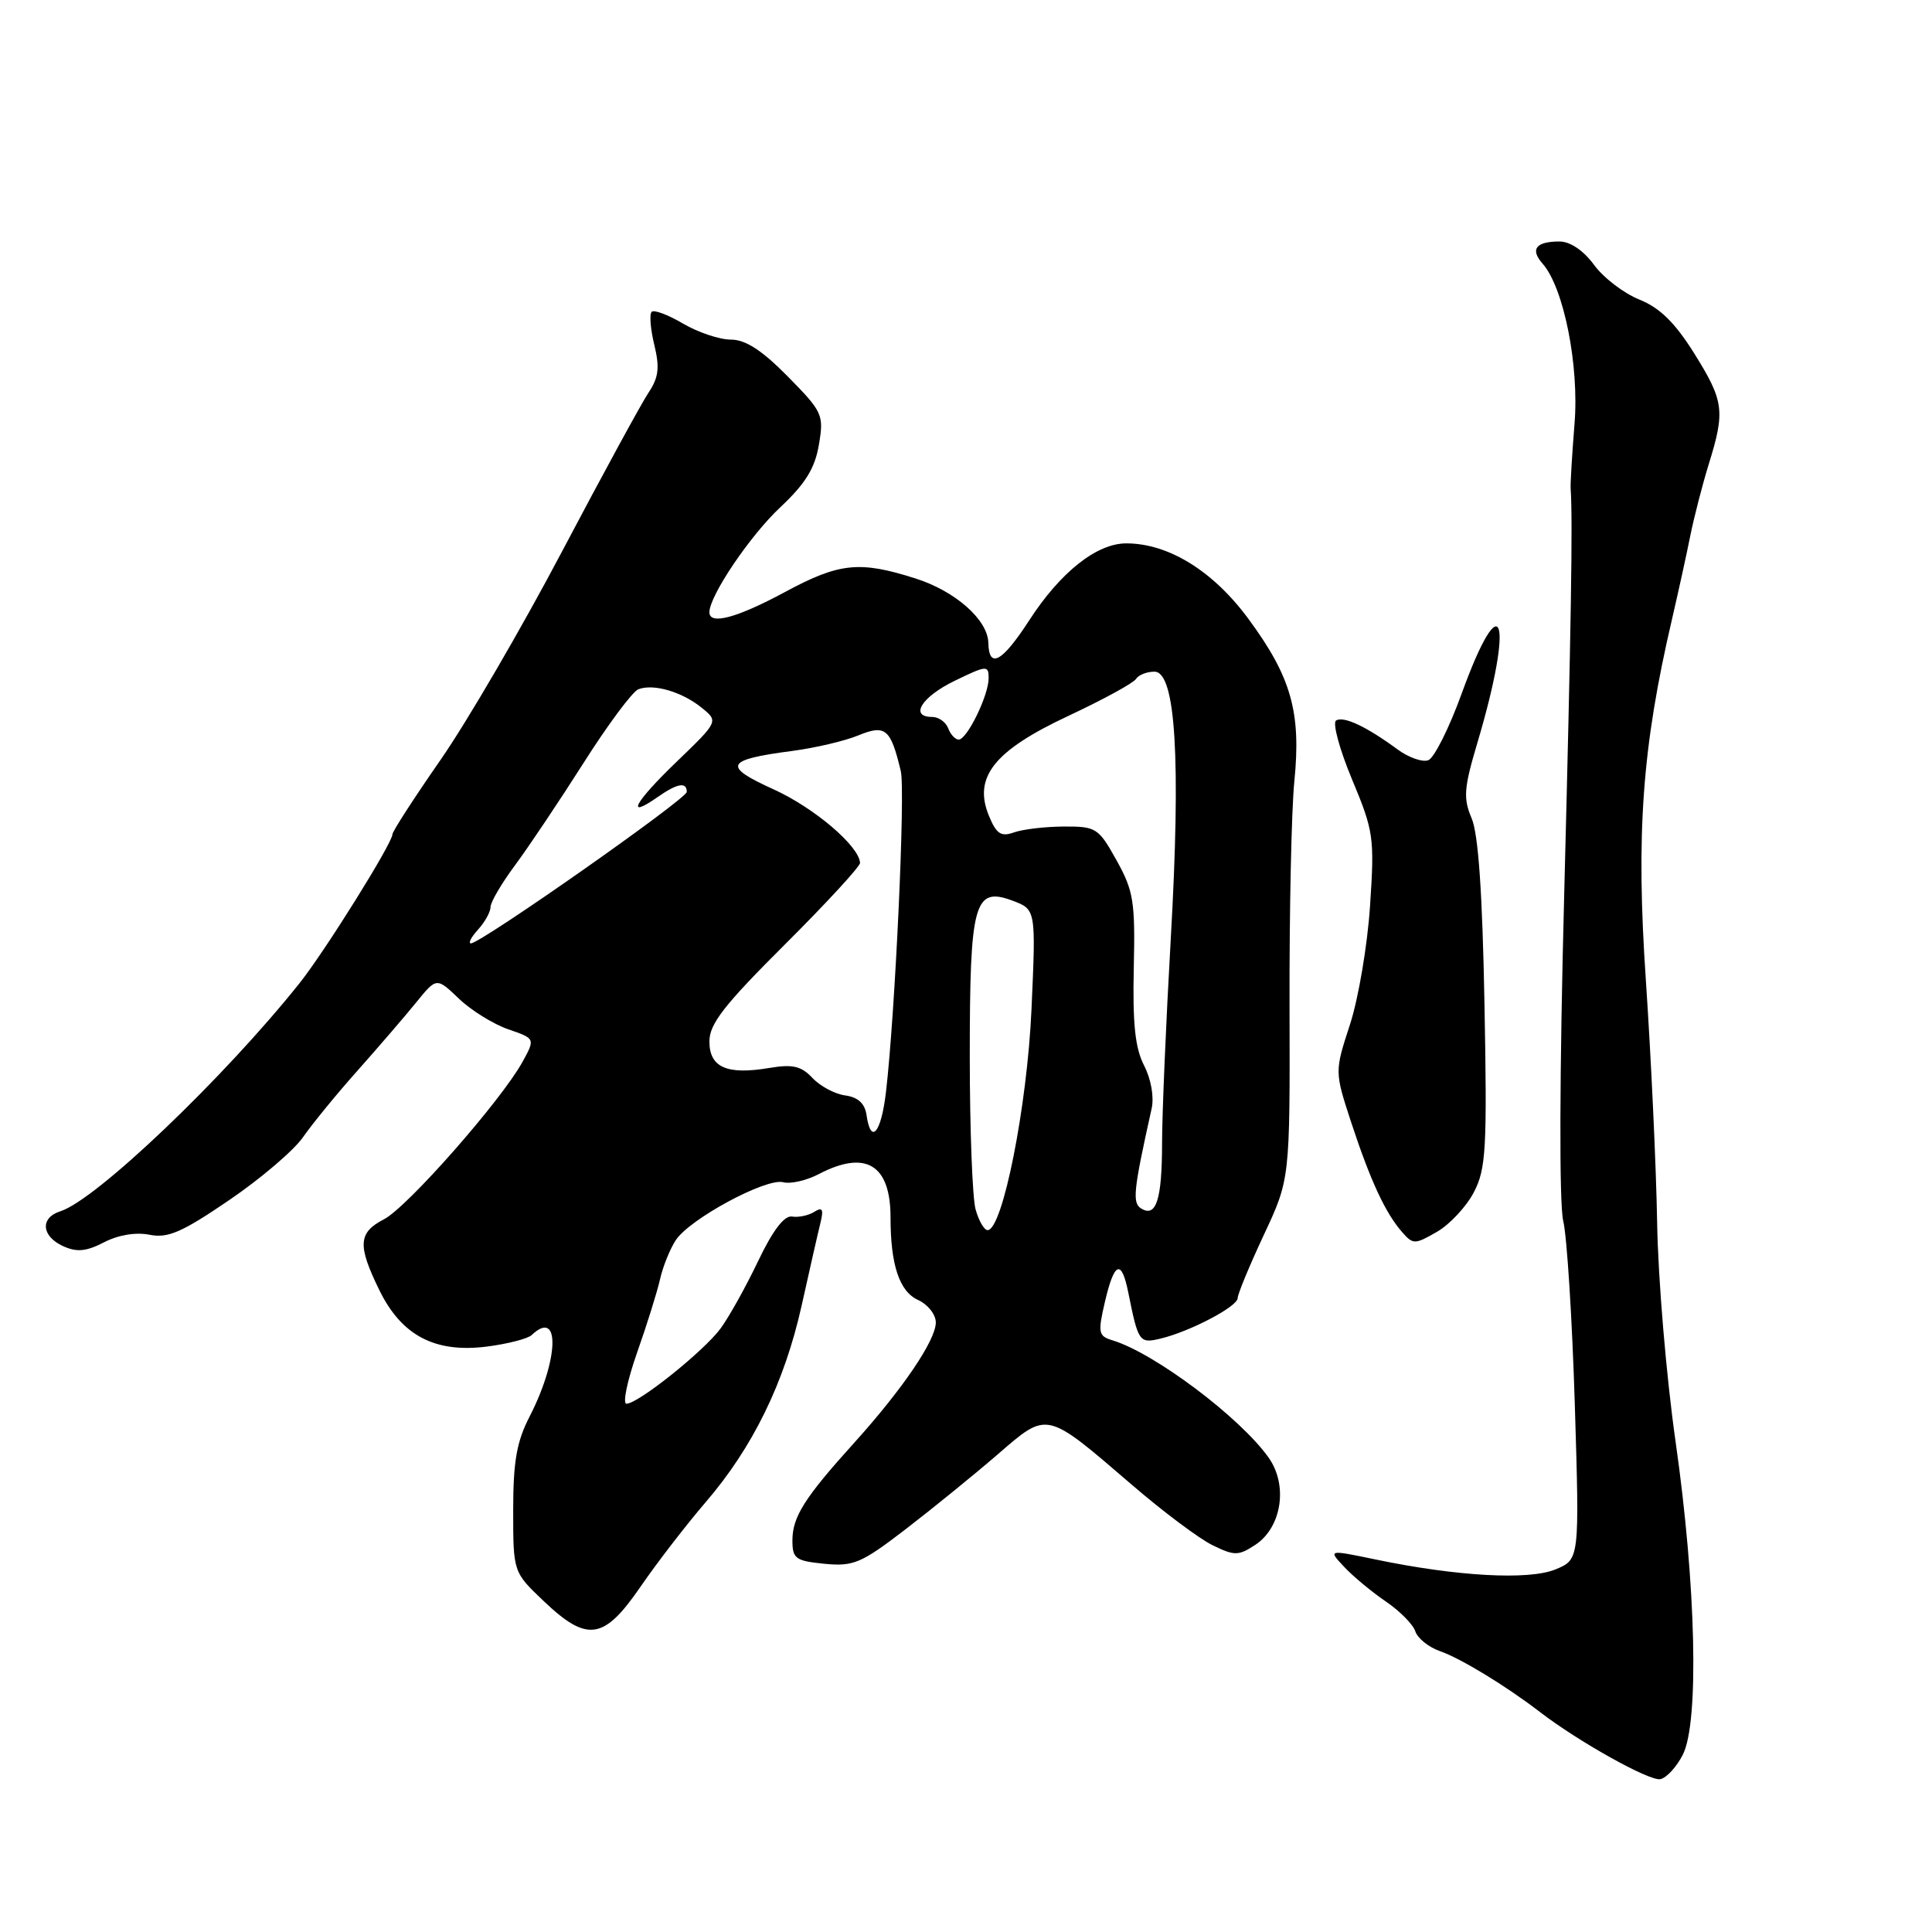 <?xml version="1.0" encoding="UTF-8" standalone="no"?>
<!DOCTYPE svg PUBLIC "-//W3C//DTD SVG 1.1//EN" "http://www.w3.org/Graphics/SVG/1.1/DTD/svg11.dtd" >
<svg xmlns="http://www.w3.org/2000/svg" xmlns:xlink="http://www.w3.org/1999/xlink" version="1.1" viewBox="0 0 256 256">
 <g >
 <path fill="currentColor"
d=" M 222.99 232.49 C 225.16 228.19 224.74 210.04 222.02 191.00 C 220.80 182.47 219.70 169.43 219.58 162.00 C 219.45 154.57 218.78 140.16 218.09 129.97 C 216.76 110.45 217.58 99.04 221.56 82.00 C 222.39 78.42 223.48 73.47 223.97 71.00 C 224.47 68.53 225.57 64.25 226.42 61.50 C 228.61 54.45 228.44 53.15 224.49 46.82 C 221.95 42.76 219.94 40.79 217.24 39.70 C 215.18 38.88 212.47 36.81 211.22 35.10 C 209.82 33.19 208.06 32.00 206.64 32.00 C 203.51 32.00 202.72 33.02 204.39 34.92 C 207.21 38.10 209.27 48.45 208.63 56.19 C 208.31 60.21 208.07 64.06 208.12 64.75 C 208.41 68.90 208.18 83.02 207.27 118.30 C 206.64 142.28 206.59 159.57 207.14 161.80 C 207.63 163.84 208.32 174.76 208.67 186.07 C 209.30 206.63 209.30 206.63 206.12 207.95 C 202.59 209.41 193.06 208.89 182.23 206.63 C 175.96 205.33 175.96 205.33 178.13 207.64 C 179.32 208.91 181.81 210.97 183.65 212.22 C 185.49 213.48 187.25 215.25 187.54 216.17 C 187.84 217.08 189.30 218.26 190.79 218.78 C 193.57 219.75 199.53 223.38 204.05 226.85 C 209.14 230.77 218.54 236.02 219.99 235.75 C 220.81 235.60 222.16 234.13 222.99 232.49 Z  M 84.87 210.25 C 87.04 207.09 90.91 202.07 93.47 199.09 C 99.75 191.80 103.94 183.22 106.22 173.00 C 107.26 168.32 108.37 163.42 108.70 162.10 C 109.16 160.22 108.99 159.89 107.89 160.58 C 107.13 161.06 105.80 161.34 104.95 161.20 C 103.92 161.03 102.40 163.03 100.45 167.11 C 98.83 170.51 96.59 174.52 95.48 176.03 C 93.26 179.04 84.56 186.00 83.01 186.00 C 82.48 186.00 83.11 182.96 84.41 179.25 C 85.72 175.54 87.09 171.15 87.46 169.50 C 87.83 167.85 88.76 165.53 89.53 164.35 C 91.34 161.54 101.50 156.06 103.78 156.65 C 104.75 156.91 106.89 156.42 108.52 155.56 C 114.72 152.33 118.00 154.32 118.00 161.31 C 118.00 167.60 119.17 171.12 121.64 172.25 C 122.94 172.84 124.00 174.18 124.00 175.23 C 124.00 177.59 119.62 184.04 113.22 191.14 C 106.60 198.46 105.00 200.99 105.00 204.12 C 105.00 206.53 105.41 206.83 109.25 207.21 C 113.10 207.58 114.11 207.15 120.00 202.63 C 123.58 199.88 129.05 195.43 132.17 192.74 C 138.87 186.95 138.49 186.87 150.00 196.76 C 154.12 200.31 158.93 203.91 160.69 204.76 C 163.58 206.17 164.10 206.16 166.32 204.71 C 169.84 202.40 170.70 196.79 168.09 193.13 C 164.30 187.80 152.98 179.30 147.44 177.61 C 145.53 177.03 145.45 176.63 146.41 172.49 C 147.65 167.18 148.60 166.79 149.50 171.25 C 150.83 177.86 150.96 178.05 153.82 177.36 C 157.71 176.42 164.00 173.12 164.00 172.00 C 164.00 171.47 165.56 167.71 167.46 163.64 C 170.93 156.24 170.93 156.24 170.87 133.37 C 170.84 120.79 171.12 107.35 171.51 103.50 C 172.42 94.39 171.10 89.71 165.45 82.04 C 160.76 75.66 154.84 72.00 149.23 72.00 C 145.32 72.00 140.50 75.82 136.37 82.21 C 132.79 87.73 131.04 88.70 130.96 85.19 C 130.90 82.14 126.60 78.33 121.31 76.65 C 113.88 74.28 111.21 74.56 103.95 78.48 C 97.61 81.89 94.00 82.85 94.00 81.13 C 94.00 78.94 99.39 70.96 103.40 67.21 C 106.72 64.09 107.99 62.04 108.51 58.92 C 109.18 54.96 109.01 54.58 104.39 49.89 C 100.96 46.41 98.79 45.00 96.84 45.00 C 95.34 45.00 92.49 44.04 90.51 42.88 C 88.53 41.71 86.66 41.01 86.35 41.32 C 86.03 41.63 86.19 43.60 86.70 45.70 C 87.43 48.71 87.27 50.02 85.95 52.00 C 85.02 53.38 79.88 62.83 74.51 73.00 C 69.15 83.17 61.89 95.63 58.38 100.68 C 54.87 105.73 52.00 110.17 52.00 110.55 C 52.00 111.72 43.05 126.06 39.68 130.29 C 29.68 142.83 12.73 159.00 8.00 160.50 C 5.29 161.36 5.48 163.80 8.36 165.12 C 10.18 165.95 11.42 165.83 13.79 164.61 C 15.67 163.63 18.00 163.25 19.81 163.61 C 22.25 164.10 24.11 163.29 30.37 159.02 C 34.56 156.17 38.96 152.41 40.16 150.67 C 41.37 148.93 44.63 144.93 47.43 141.80 C 50.22 138.66 53.70 134.61 55.17 132.80 C 57.85 129.50 57.85 129.50 60.81 132.33 C 62.44 133.89 65.39 135.71 67.35 136.39 C 70.93 137.62 70.93 137.62 69.22 140.73 C 66.38 145.86 53.97 159.97 50.88 161.56 C 47.45 163.33 47.35 165.01 50.29 171.00 C 53.23 176.98 57.65 179.30 64.50 178.43 C 67.25 178.08 69.93 177.39 70.45 176.90 C 74.25 173.31 74.07 180.12 70.17 187.71 C 68.46 191.02 68.00 193.67 68.00 200.11 C 68.00 208.31 68.00 208.31 72.04 212.15 C 77.82 217.65 80.02 217.32 84.87 210.25 Z  M 195.30 157.97 C 196.91 154.86 197.06 152.24 196.70 133.00 C 196.43 118.37 195.89 110.52 195.00 108.43 C 193.87 105.77 193.97 104.44 195.76 98.43 C 200.67 81.94 199.09 76.99 193.68 91.90 C 192.03 96.46 190.04 100.43 189.26 100.73 C 188.49 101.03 186.65 100.38 185.18 99.30 C 181.06 96.27 178.05 94.85 177.04 95.47 C 176.54 95.78 177.49 99.29 179.15 103.27 C 182.02 110.14 182.14 110.98 181.54 120.00 C 181.20 125.22 180.00 132.31 178.88 135.75 C 176.84 142.00 176.84 142.00 179.05 148.75 C 181.59 156.46 183.57 160.73 185.78 163.25 C 187.24 164.92 187.46 164.92 190.41 163.22 C 192.11 162.24 194.31 159.87 195.30 157.97 Z  M 129.27 160.25 C 128.85 158.74 128.50 149.62 128.50 140.00 C 128.50 119.61 129.08 117.46 134.13 119.33 C 137.27 120.50 137.27 120.50 136.68 133.71 C 136.11 146.59 132.85 163.00 130.86 163.00 C 130.41 163.00 129.69 161.76 129.27 160.25 Z  M 151.21 160.13 C 150.01 159.39 150.18 157.76 152.60 146.88 C 152.94 145.35 152.52 142.98 151.60 141.19 C 150.41 138.89 150.07 135.66 150.23 128.31 C 150.43 119.47 150.21 118.06 147.95 114.00 C 145.56 109.70 145.24 109.50 140.97 109.52 C 138.51 109.53 135.55 109.88 134.38 110.29 C 132.65 110.91 132.04 110.52 131.05 108.13 C 128.92 102.99 131.70 99.48 141.54 94.87 C 146.15 92.71 150.19 90.51 150.52 89.97 C 150.85 89.44 151.95 89.00 152.97 89.00 C 155.79 89.00 156.49 100.56 155.13 124.45 C 154.50 135.48 153.98 147.65 153.98 151.50 C 153.97 158.97 153.20 161.36 151.21 160.13 Z  M 114.82 147.75 C 114.60 146.22 113.70 145.39 112.00 145.15 C 110.62 144.97 108.67 143.92 107.65 142.83 C 106.16 141.25 105.03 140.99 101.94 141.51 C 96.30 142.46 94.00 141.44 94.00 137.99 C 94.00 135.67 95.96 133.16 104.00 125.15 C 109.50 119.67 113.98 114.80 113.96 114.34 C 113.85 112.11 107.88 107.03 102.50 104.59 C 95.68 101.50 96.09 100.67 105.00 99.50 C 108.03 99.10 111.96 98.18 113.74 97.44 C 117.33 95.97 118.02 96.55 119.36 102.18 C 119.98 104.78 118.62 134.25 117.39 144.75 C 116.75 150.15 115.39 151.74 114.82 147.75 Z  M 63.35 123.17 C 64.26 122.17 65.00 120.82 65.00 120.18 C 65.00 119.54 66.46 117.05 68.25 114.64 C 70.04 112.23 74.13 106.12 77.34 101.07 C 80.55 96.01 83.81 91.63 84.59 91.33 C 86.59 90.56 90.36 91.66 92.98 93.78 C 95.21 95.59 95.21 95.59 89.62 100.97 C 84.04 106.35 82.82 108.64 87.16 105.60 C 89.75 103.79 91.00 103.57 91.00 104.93 C 91.00 105.86 63.72 125.00 62.40 125.00 C 62.01 125.00 62.43 124.18 63.35 123.17 Z  M 125.64 96.50 C 125.32 95.67 124.37 95.00 123.53 95.00 C 120.46 95.00 122.11 92.34 126.50 90.21 C 130.74 88.15 131.00 88.13 131.00 89.86 C 131.00 92.14 128.14 98.00 127.03 98.00 C 126.58 98.00 125.95 97.33 125.64 96.50 Z "/>
</g>
</svg>